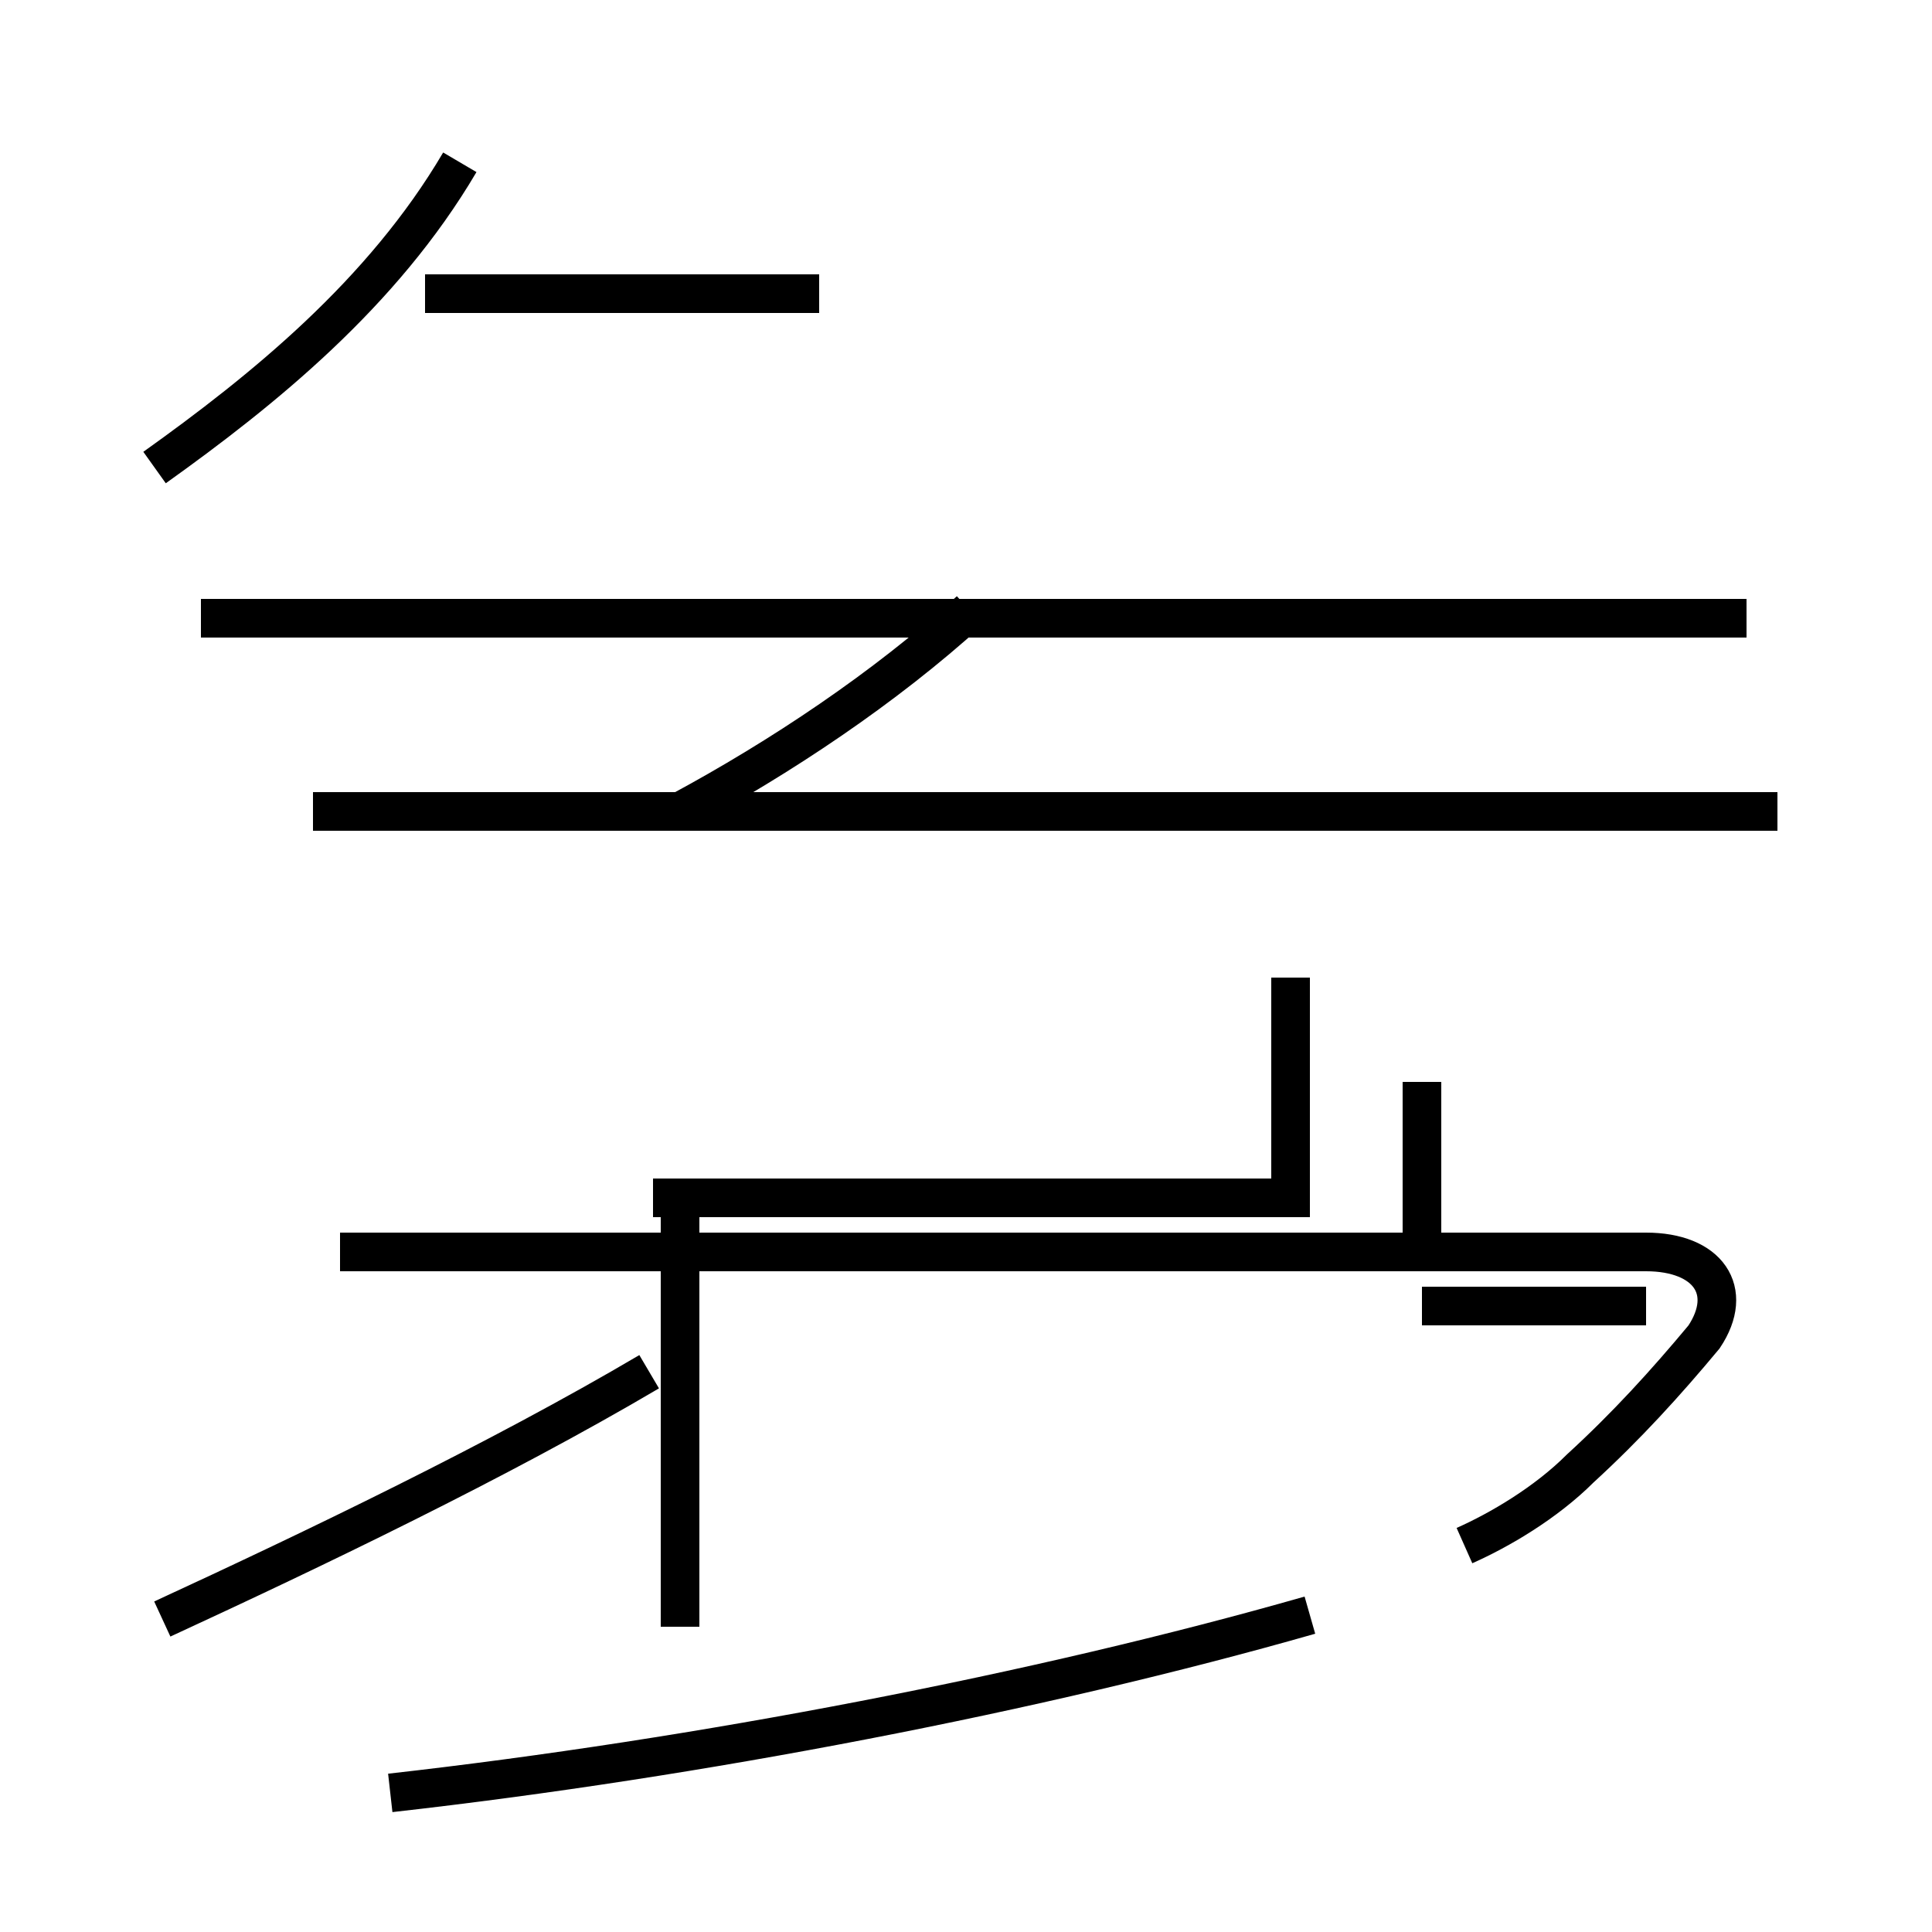 <?xml version='1.0' encoding='utf8'?>
<svg viewBox="0.0 -44.0 50.0 50.0" version="1.1" xmlns="http://www.w3.org/2000/svg">
<rect x="0.0" y="-44.0" width="50.0" height="50.0" fill="#808080" stroke="none"/>
<rect x="-1000" y="-1000" width="2000" height="2000" stroke="white" fill="white"/>
<g style="fill:none; stroke:#000000;  stroke-width:1">
<path d="M 4.0 31.9 C 6.8 33.9 9.9 36.4 11.9 39.8 M 10.1 -2.4 C 18.1 -1.5 26.9 0.2 33.9 2.2 M 17.6 1.9 L 17.6 13.0 M 17.6 23.0 C 20.2 24.4 22.9 26.2 25.1 28.2 M 4.2 2.1 C 8.1 3.9 12.9 6.2 16.8 8.5 M 16.9 13.0 L 33.4 13.0 L 33.4 18.7 M 21.2 36.4 L 11.0 36.4 M 46.0 23.0 L 8.1 23.0 M 36.8 11.6 L 36.8 16.0 M 45.2 28.0 L 5.2 28.0 M 36.8 10.2 L 42.6 10.2 M 37.9 4.0 C 38.8 4.4 40.0 5.1 40.9 6.0 C 42.1 7.1 43.1 8.2 44.1 9.4 C 44.9 10.6 44.2 11.6 42.6 11.6 L 8.8 11.6 " transform="scale(1, -1)" />
</g>
</svg>
